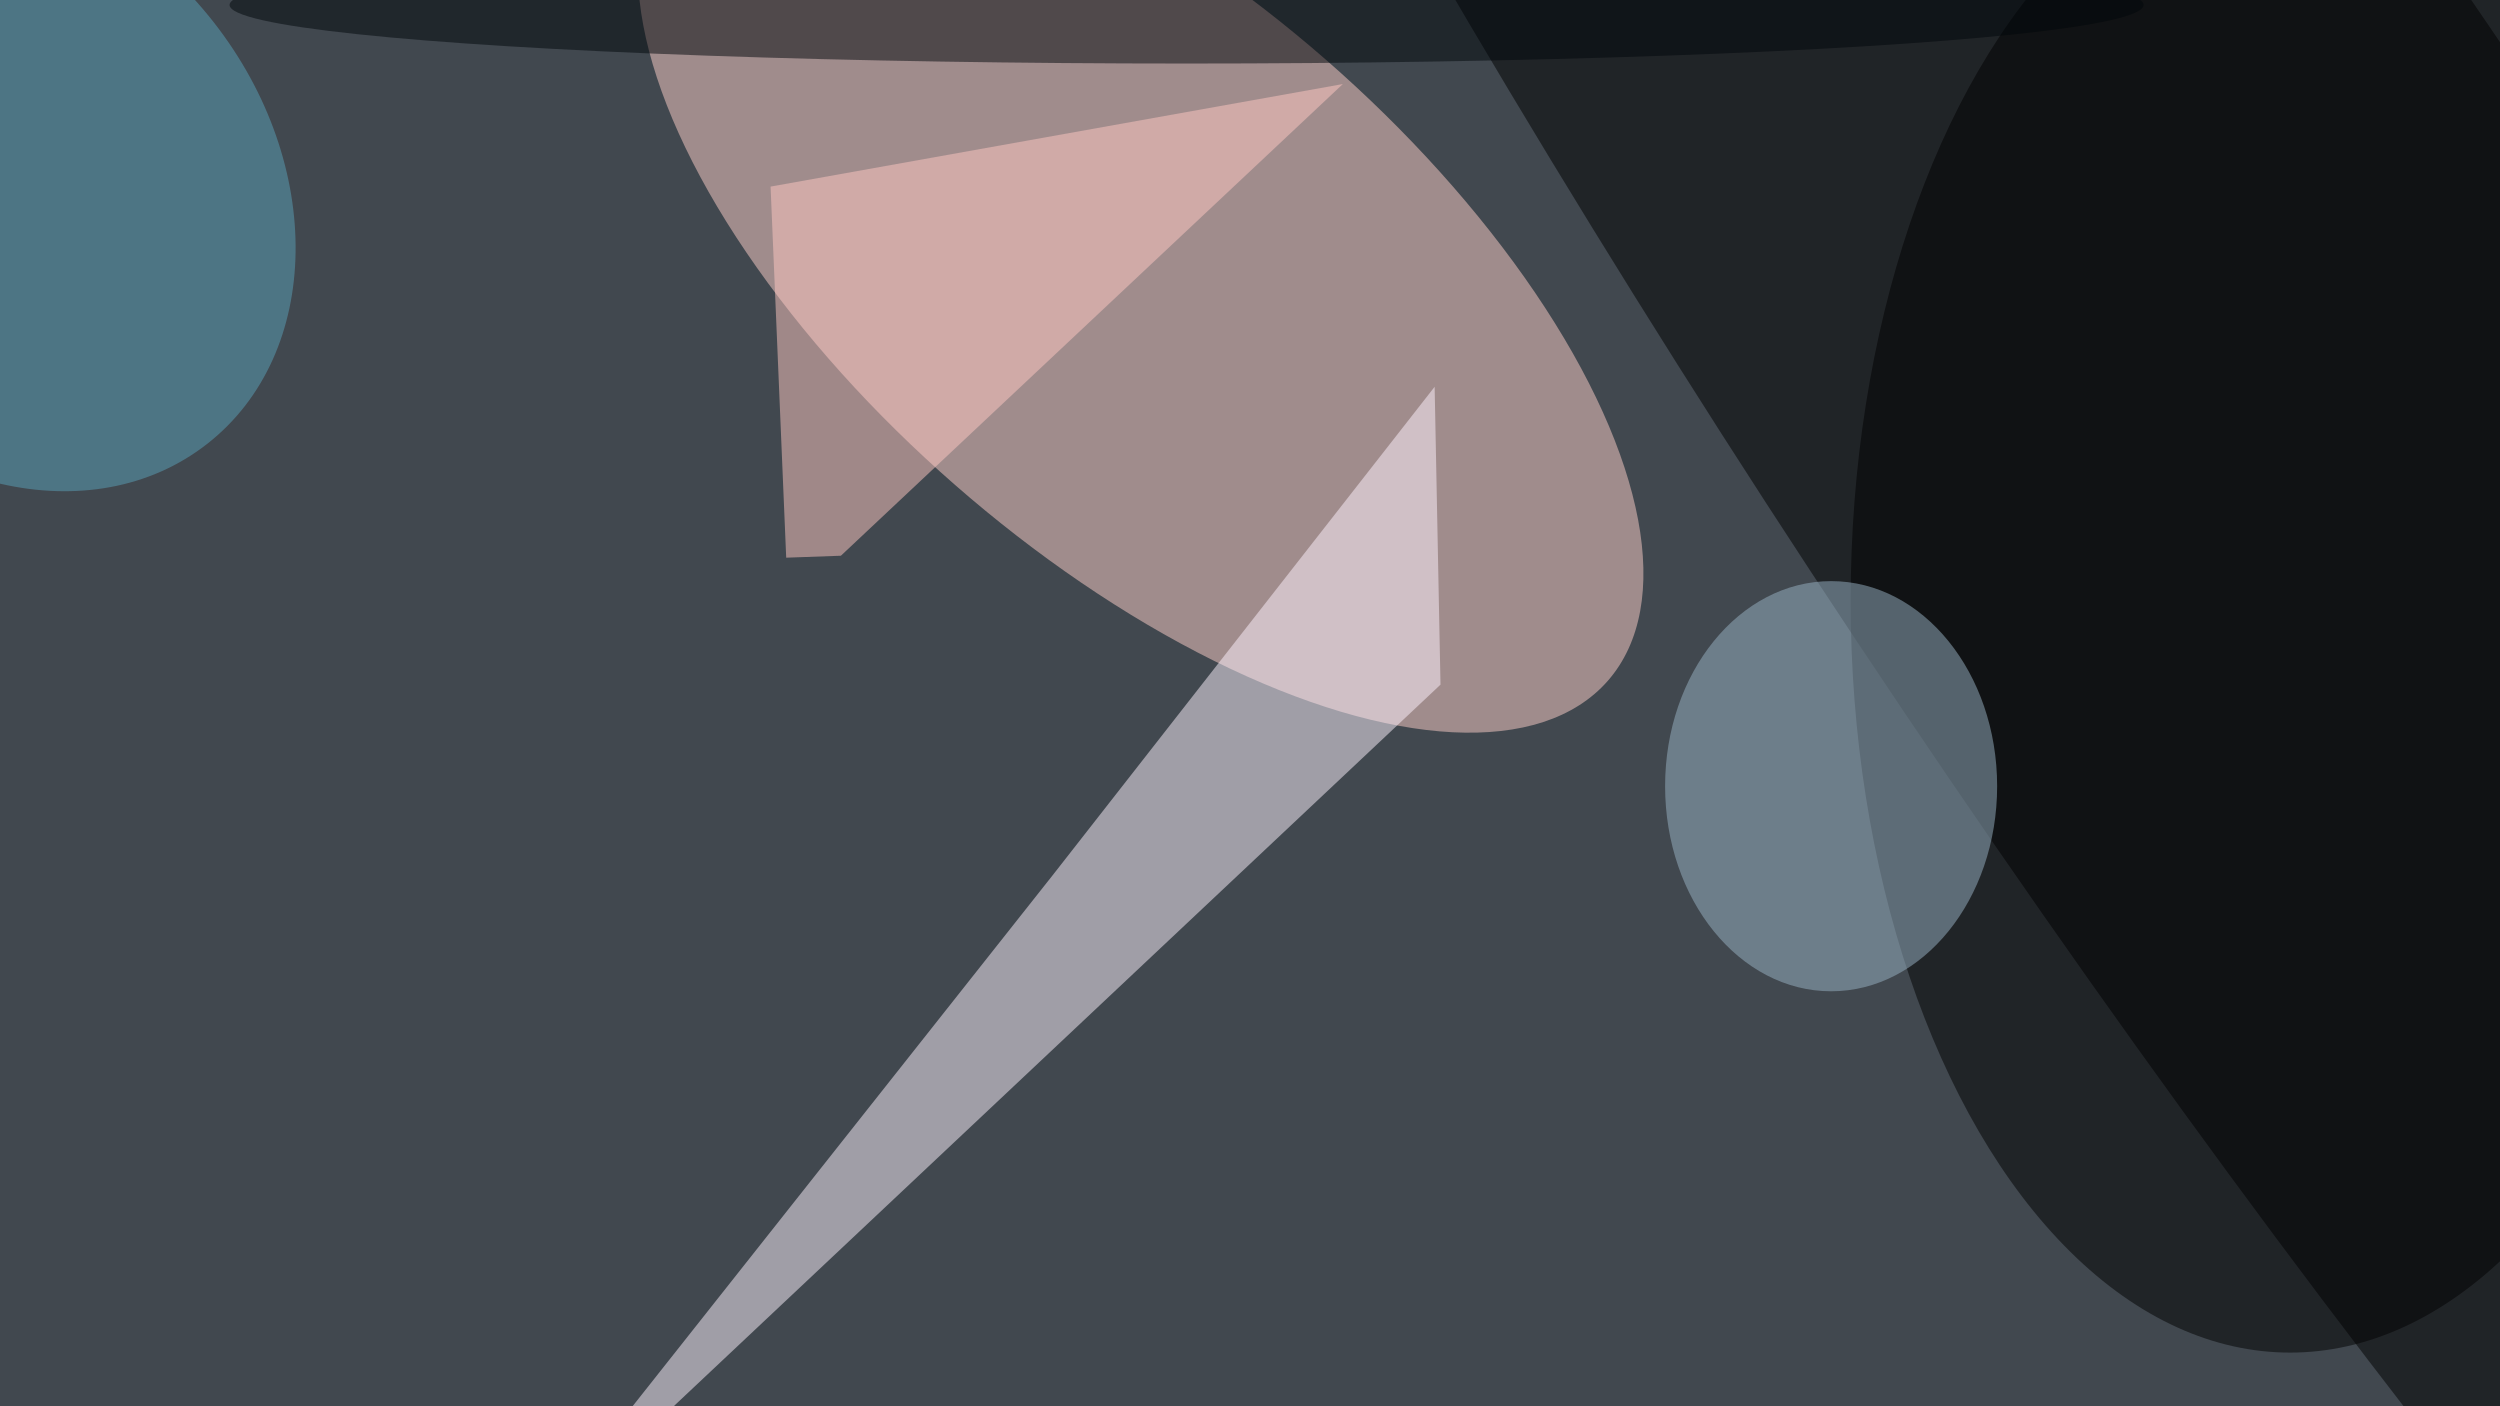 <svg xmlns="http://www.w3.org/2000/svg" viewBox="0 0 1920 1080"><filter id="b"><feGaussianBlur stdDeviation="12" /></filter><path fill="#41484f" d="M0 0h1920v1080H0z"/><g filter="url(#b)" transform="matrix(7.5 0 0 7.5 3.8 3.8)" fill-opacity=".5"><ellipse fill="#ffd1cb" rx="1" ry="1" transform="matrix(-47.843 -41.799 19.007 -21.755 116.3 27.4)"/><ellipse rx="1" ry="1" transform="rotate(146.4 107.2 54.5) scale(44.442 255)"/><path fill="#fff4ff" d="M146.4 39.1l-39.1 50L52 159l95-89.4z"/><ellipse cx="234" cy="61" rx="45" ry="77"/><ellipse fill="#9bb5c7" cx="187" cy="80" rx="17" ry="21"/><path fill="#ffc8c2" d="M80 56.6l5.6-.2L137 8.1 78.4 18.6z"/><ellipse fill="#00060b" cx="121" rx="98" ry="6"/><ellipse fill="#5ba2bb" rx="1" ry="1" transform="matrix(20.731 26.429 -21.358 16.753 0 18.5)"/></g></svg>